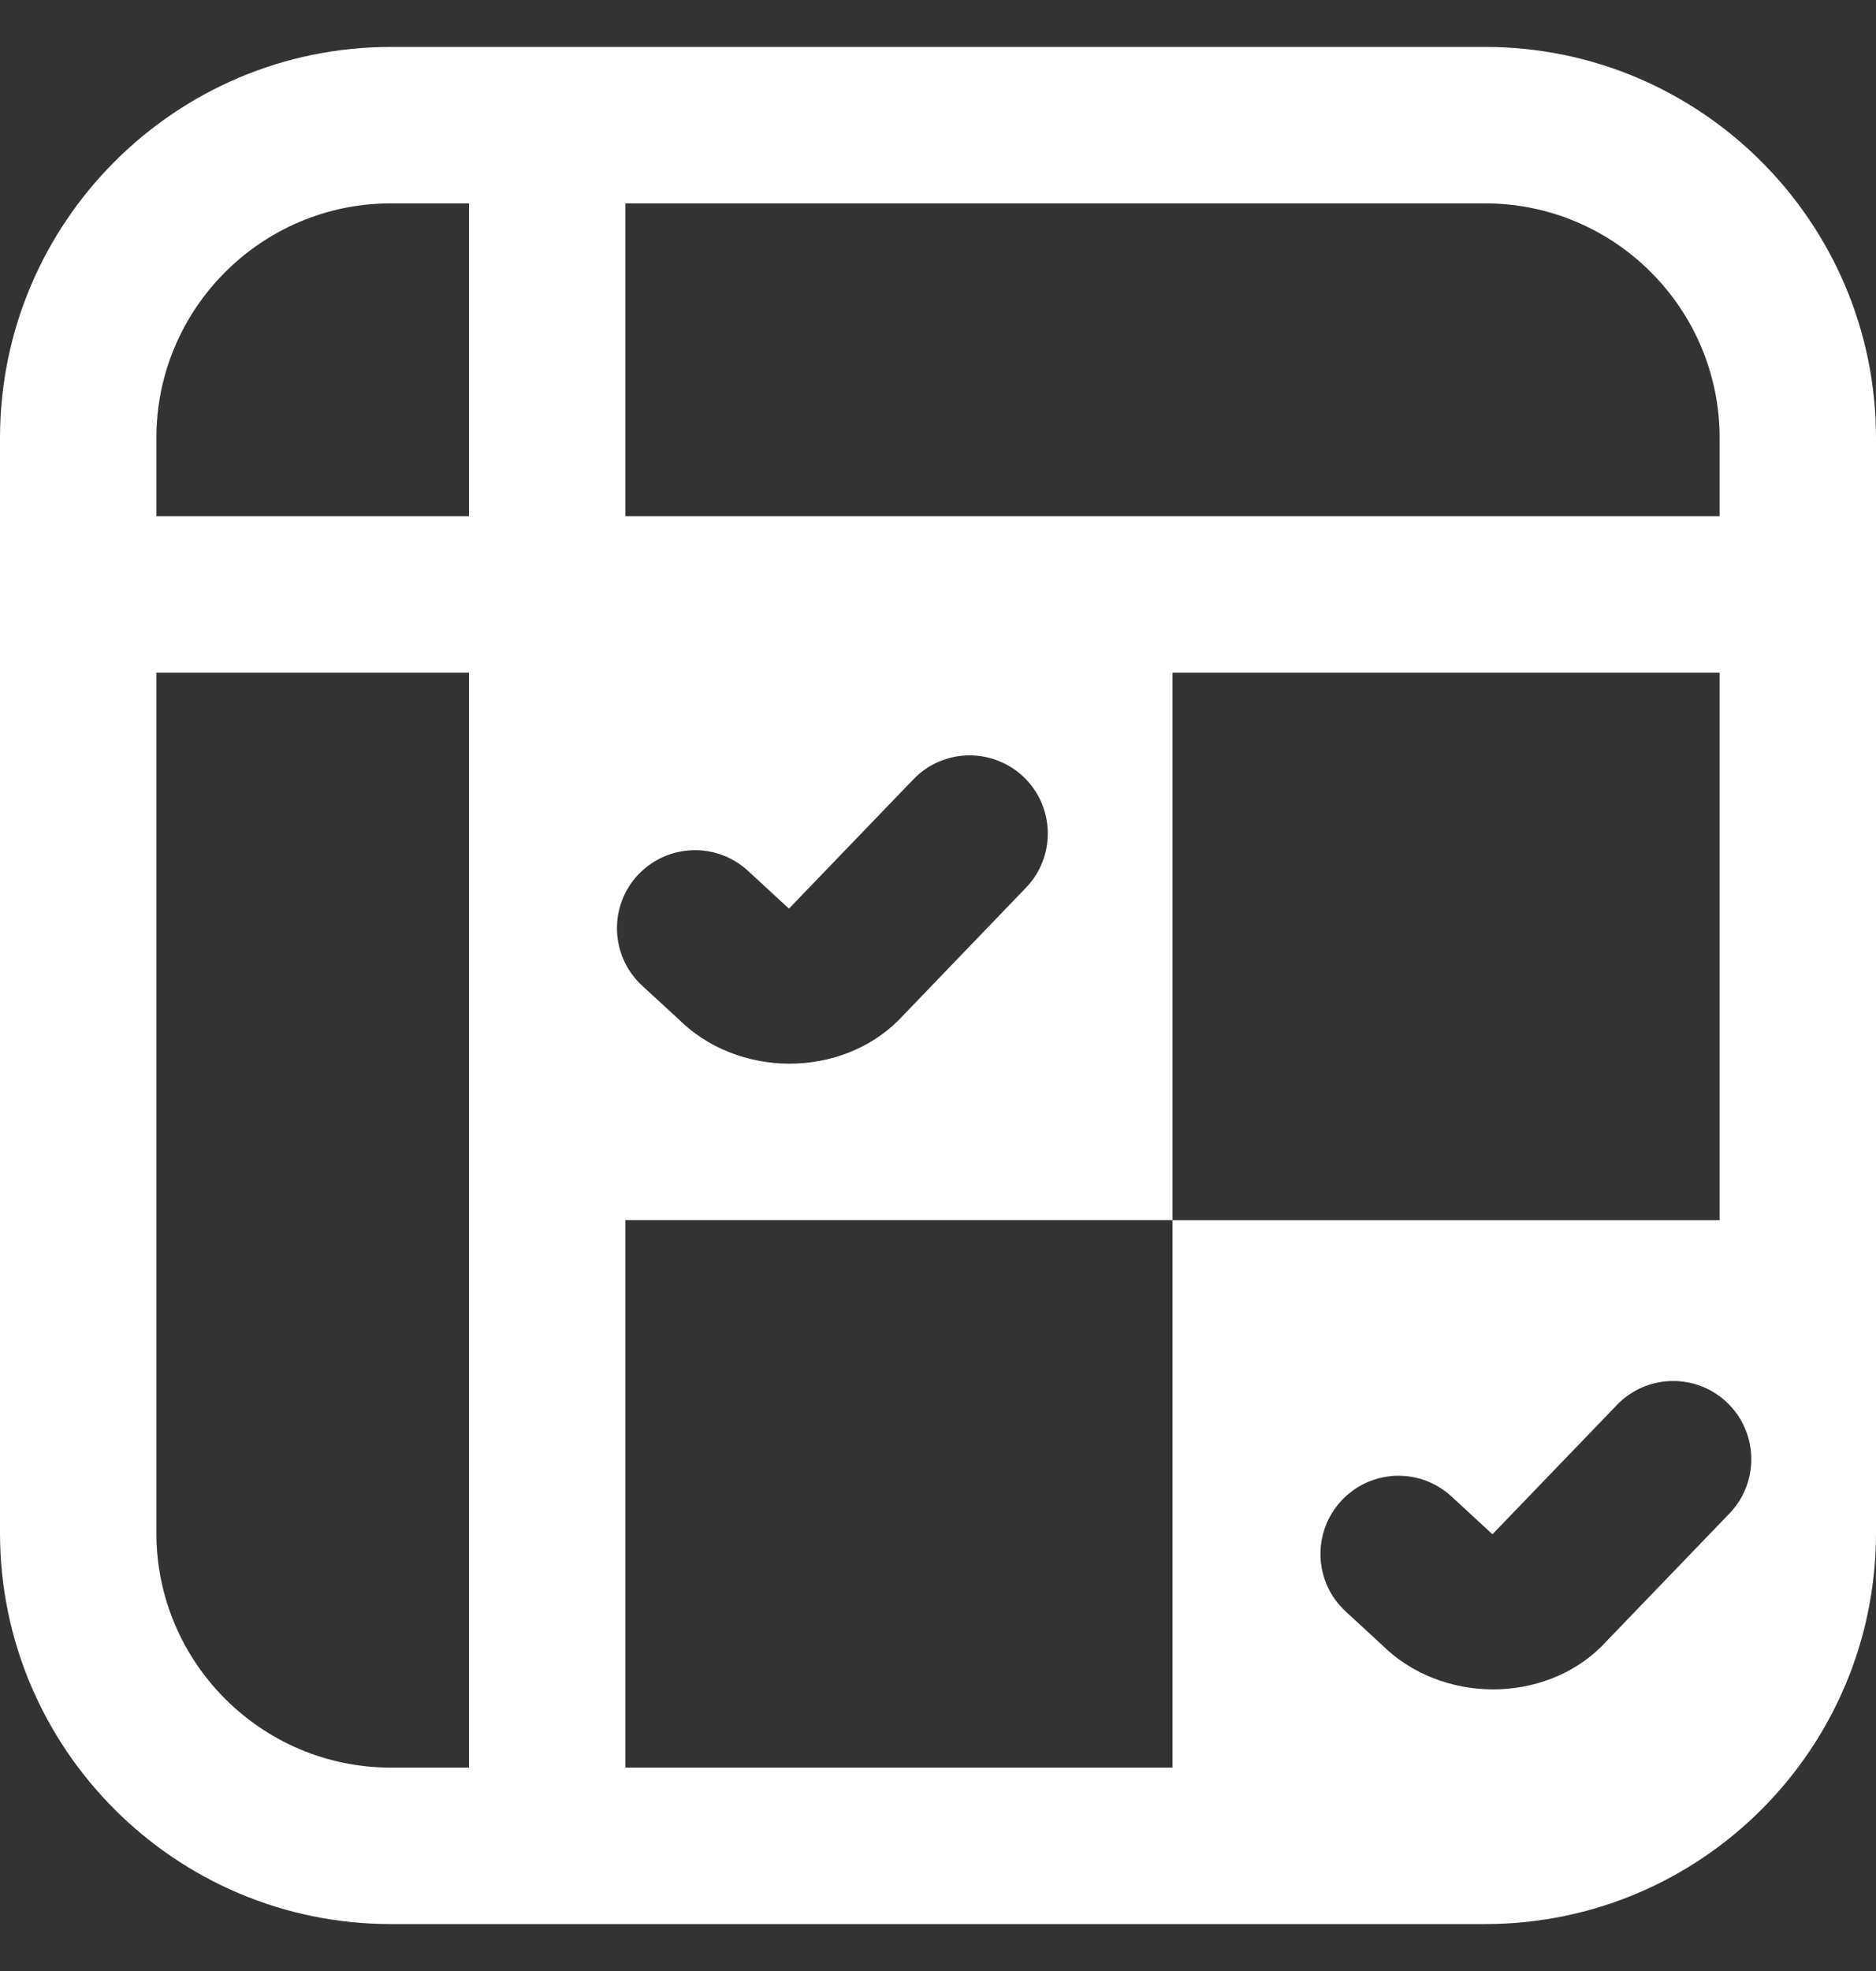 <svg width="20" height="21" viewBox="0 0 20 21" fill="none" xmlns="http://www.w3.org/2000/svg">
<rect x="0" y="0" width="20" height="21" fill="#333333" stroke="none"/>
<path d="M15.833 0.5H4.167C1.869 0.5 0 2.369 0 4.667V16.333C0 18.631 1.869 20.5 4.167 20.5H15.833C18.134 20.5 20 18.634 20 16.333V4.667C20 2.369 18.131 0.5 15.833 0.5ZM18.333 4.667V5.5H6.667V2.167H15.833C17.212 2.167 18.333 3.288 18.333 4.667ZM6.81 9.313C7.124 8.987 7.641 8.972 7.974 9.278L8.411 9.681L9.738 8.303C10.063 7.965 10.604 7.963 10.933 8.298C11.248 8.62 11.25 9.134 10.938 9.458L9.583 10.866L9.58 10.869C8.96 11.489 7.865 11.491 7.228 10.853L6.847 10.503C6.503 10.187 6.486 9.649 6.81 9.312V9.313ZM4.167 2.167H5V5.5H1.667V4.667C1.667 3.288 2.788 2.167 4.167 2.167ZM1.667 16.333V7.167H5V18.833H4.167C2.788 18.833 1.667 17.712 1.667 16.333ZM18.438 16.125L17.083 17.532L17.08 17.536C16.46 18.156 15.365 18.157 14.727 17.52L14.347 17.17C14.002 16.853 13.986 16.316 14.31 15.979C14.624 15.652 15.141 15.637 15.474 15.944L15.911 16.347L17.238 14.969C17.563 14.631 18.104 14.628 18.433 14.964C18.748 15.286 18.75 15.801 18.438 16.125ZM12.5 13V18.833H6.667V13H12.5V7.167H18.333V13H12.5Z" fill="white"/>
</svg>
